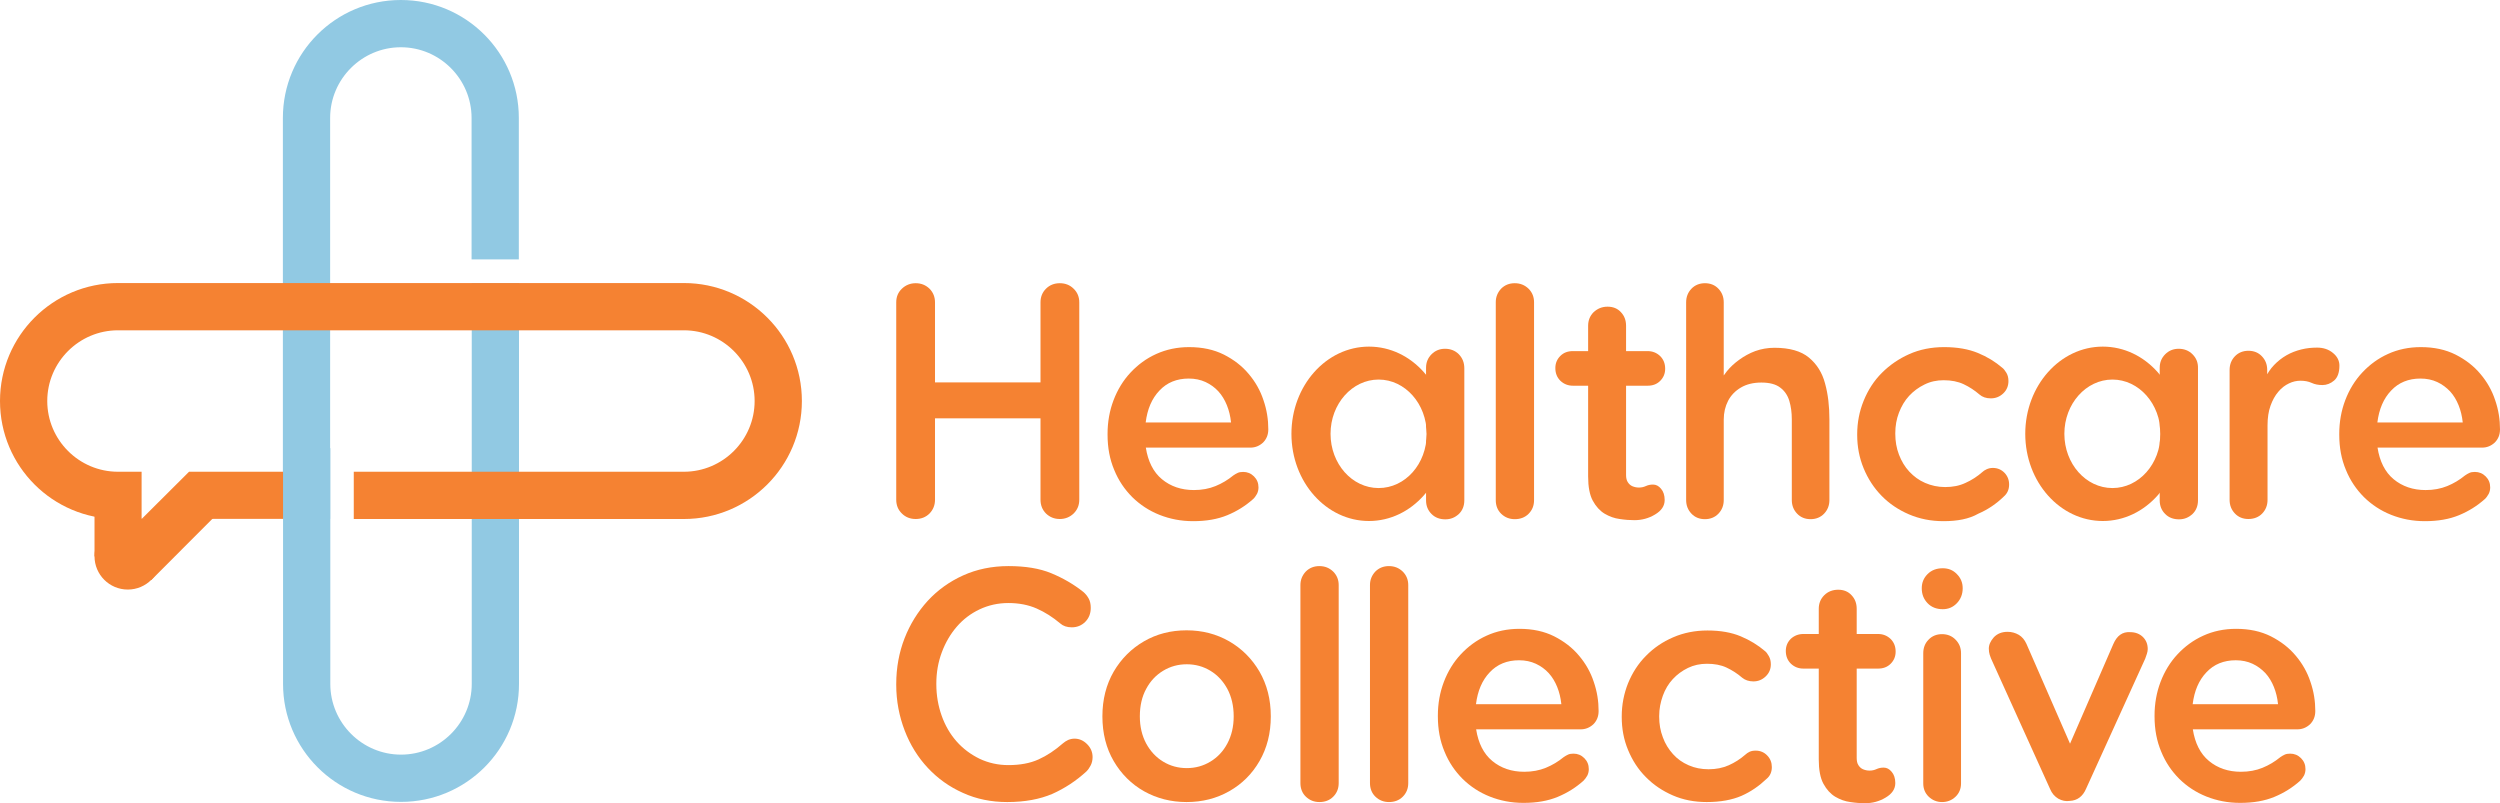 <svg xmlns="http://www.w3.org/2000/svg" xmlns:xlink="http://www.w3.org/1999/xlink" version="1.1" x="0px" y="0px" style="enable-background:new 0 0 206.93 104.88;" xml:space="preserve" viewBox="28.34 28.34 150.24 48.27">
<style type="text/css">
	.st0{fill:#91C9E3;}
	.st1{fill:#F58232;}
</style>
<g id="Layer_5">
	<g>
		<g>
			<g>
				<path class="st0" d="M48.18,59.52V35.43c0-2.34,1.91-4.25,4.25-4.25c2.34,0,4.25,1.91,4.25,4.25v8.5h2.84v-8.5      c0-3.91-3.17-7.09-7.09-7.09s-7.09,3.17-7.09,7.09v24.09H48.18z"/>
				<path class="st0" d="M56.69,45.35v24.09c0,2.34-1.91,4.25-4.25,4.25c-2.34,0-4.25-1.91-4.25-4.25V55.27h-2.84v14.17      c0,3.91,3.17,7.09,7.09,7.09s7.09-3.17,7.09-7.09V45.35H56.69z"/>
			</g>
			<polygon class="st1" points="34.02,58.1 34.02,61.77 37.43,63.2 42.52,58.1 36.86,59.52    "/>
			<circle class="st1" cx="36.02" cy="61.77" r="2"/>
			<g>
				<polygon class="st1" points="45.35,56.69 39.7,56.69 36.86,59.52 45.35,59.52     "/>
				<path class="st1" d="M69.44,45.35H35.43c-3.91,0-7.09,3.17-7.09,7.09s3.17,7.09,7.09,7.09h1.42v-2.84h-1.42      c-2.34,0-4.25-1.91-4.25-4.25c0-2.34,1.91-4.25,4.25-4.25h34.01c2.34,0,4.25,1.91,4.25,4.25c0,2.34-1.91,4.25-4.25,4.25H49.6      v2.84h19.84c3.91,0,7.09-3.17,7.09-7.09S73.35,45.35,69.44,45.35z"/>
			</g>
		</g>
		<g>
			<path class="st1" d="M82.2,46.51c0-0.33,0.11-0.6,0.34-0.82c0.23-0.22,0.51-0.33,0.83-0.33c0.33,0,0.6,0.11,0.83,0.33     c0.22,0.22,0.33,0.5,0.33,0.82v4.81h6.34v-4.81c0-0.33,0.11-0.6,0.33-0.82c0.22-0.22,0.5-0.33,0.83-0.33     c0.33,0,0.61,0.11,0.83,0.33c0.23,0.22,0.34,0.5,0.34,0.82v11.86c0,0.33-0.11,0.6-0.34,0.83c-0.23,0.22-0.51,0.33-0.83,0.33     c-0.33,0-0.6-0.11-0.83-0.33c-0.22-0.22-0.33-0.5-0.33-0.83v-4.89h-6.34v4.89c0,0.33-0.11,0.6-0.33,0.83     c-0.22,0.22-0.5,0.33-0.83,0.33c-0.33,0-0.61-0.11-0.83-0.33c-0.23-0.22-0.34-0.5-0.34-0.83V46.51z"/>
			<path class="st1" d="M103.65,58.33c-0.46,0.41-0.97,0.73-1.55,0.97c-0.58,0.24-1.26,0.36-2.06,0.36c-0.72,0-1.39-0.13-2.02-0.38     c-0.63-0.25-1.17-0.61-1.63-1.06c-0.46-0.46-0.83-1-1.09-1.64c-0.27-0.64-0.4-1.34-0.4-2.12v-0.04c0-0.72,0.12-1.4,0.36-2.03     c0.24-0.63,0.58-1.19,1.02-1.66c0.44-0.47,0.95-0.85,1.55-1.12s1.25-0.41,1.97-0.41c0.8,0,1.49,0.15,2.09,0.45     c0.59,0.3,1.09,0.68,1.49,1.16c0.4,0.47,0.7,1,0.89,1.58c0.2,0.58,0.29,1.16,0.29,1.75c0,0.33-0.11,0.59-0.32,0.8     c-0.22,0.2-0.47,0.3-0.76,0.3H97.2c0.13,0.83,0.45,1.47,0.97,1.9c0.52,0.43,1.16,0.65,1.92,0.65c0.48,0,0.91-0.08,1.3-0.24     c0.39-0.16,0.74-0.37,1.07-0.64c0.09-0.06,0.17-0.11,0.26-0.15c0.08-0.04,0.19-0.06,0.33-0.06c0.25,0,0.47,0.09,0.65,0.27     c0.18,0.18,0.27,0.4,0.27,0.66c0,0.14-0.03,0.27-0.09,0.39C103.81,58.14,103.74,58.25,103.65,58.33z M102.32,53.72     c-0.04-0.37-0.12-0.71-0.25-1.03c-0.13-0.32-0.3-0.6-0.51-0.83s-0.47-0.42-0.77-0.56c-0.3-0.14-0.64-0.21-1.01-0.21     c-0.72,0-1.31,0.24-1.76,0.72c-0.46,0.48-0.73,1.12-0.83,1.92H102.32z"/>
			<path class="st1" d="M123.5,75.26c-0.46,0.41-0.97,0.73-1.55,0.97c-0.58,0.24-1.26,0.36-2.06,0.36c-0.72,0-1.39-0.13-2.02-0.38     c-0.63-0.25-1.17-0.61-1.63-1.06c-0.46-0.46-0.83-1-1.09-1.64c-0.27-0.64-0.4-1.34-0.4-2.12v-0.04c0-0.72,0.12-1.4,0.36-2.03     c0.24-0.63,0.58-1.19,1.02-1.66c0.44-0.47,0.95-0.85,1.55-1.12c0.59-0.27,1.25-0.41,1.97-0.41c0.8,0,1.49,0.15,2.09,0.45     c0.59,0.3,1.09,0.68,1.49,1.16c0.4,0.47,0.7,1,0.89,1.58c0.2,0.58,0.29,1.16,0.29,1.75c0,0.33-0.11,0.59-0.32,0.8     c-0.22,0.2-0.47,0.3-0.76,0.3h-6.28c0.13,0.83,0.45,1.47,0.97,1.9c0.52,0.43,1.16,0.65,1.92,0.65c0.48,0,0.91-0.08,1.3-0.24     c0.39-0.16,0.74-0.37,1.07-0.64c0.09-0.06,0.17-0.11,0.26-0.15c0.08-0.04,0.19-0.06,0.33-0.06c0.25,0,0.47,0.09,0.65,0.27     c0.18,0.18,0.27,0.4,0.27,0.66c0,0.14-0.03,0.27-0.09,0.39C123.66,75.07,123.59,75.17,123.5,75.26z M122.17,70.65     c-0.04-0.37-0.12-0.71-0.25-1.03c-0.13-0.32-0.3-0.6-0.51-0.83s-0.47-0.42-0.77-0.56c-0.3-0.14-0.64-0.21-1.01-0.21     c-0.72,0-1.31,0.24-1.76,0.72c-0.46,0.48-0.73,1.12-0.83,1.92H122.17z"/>
			<path class="st1" d="M166.57,75.26c-0.46,0.41-0.97,0.73-1.55,0.97c-0.58,0.24-1.26,0.36-2.06,0.36c-0.72,0-1.39-0.13-2.02-0.38     c-0.63-0.25-1.17-0.61-1.63-1.06c-0.46-0.46-0.83-1-1.09-1.64c-0.27-0.64-0.4-1.34-0.4-2.12v-0.04c0-0.72,0.12-1.4,0.36-2.03     c0.24-0.63,0.58-1.19,1.02-1.66c0.44-0.47,0.95-0.85,1.55-1.12c0.59-0.27,1.25-0.41,1.97-0.41c0.8,0,1.49,0.15,2.09,0.45     c0.59,0.3,1.09,0.68,1.49,1.16c0.4,0.47,0.7,1,0.89,1.58c0.2,0.58,0.29,1.16,0.29,1.75c0,0.33-0.11,0.59-0.32,0.8     c-0.22,0.2-0.47,0.3-0.76,0.3h-6.28c0.13,0.83,0.45,1.47,0.97,1.9c0.52,0.43,1.16,0.65,1.92,0.65c0.48,0,0.91-0.08,1.3-0.24     c0.39-0.16,0.74-0.37,1.07-0.64c0.09-0.06,0.17-0.11,0.26-0.15c0.08-0.04,0.19-0.06,0.33-0.06c0.25,0,0.47,0.09,0.65,0.27     c0.18,0.18,0.27,0.4,0.27,0.66c0,0.14-0.03,0.27-0.09,0.39C166.73,75.07,166.66,75.17,166.57,75.26z M165.24,70.65     c-0.04-0.37-0.12-0.71-0.25-1.03c-0.13-0.32-0.3-0.6-0.51-0.83c-0.22-0.23-0.47-0.42-0.77-0.56c-0.3-0.14-0.64-0.21-1.01-0.21     c-0.72,0-1.31,0.24-1.76,0.72c-0.46,0.48-0.73,1.12-0.83,1.92H165.24z"/>
			<path class="st1" d="M177.67,58.33c-0.46,0.41-0.97,0.73-1.55,0.97c-0.58,0.24-1.26,0.36-2.06,0.36c-0.72,0-1.39-0.13-2.02-0.38     c-0.63-0.25-1.17-0.61-1.63-1.06c-0.46-0.46-0.83-1-1.09-1.64c-0.27-0.64-0.4-1.34-0.4-2.12v-0.04c0-0.72,0.12-1.4,0.36-2.03     s0.58-1.19,1.02-1.66c0.44-0.47,0.95-0.85,1.55-1.12c0.59-0.27,1.25-0.41,1.97-0.41c0.8,0,1.49,0.15,2.09,0.45     c0.59,0.3,1.09,0.68,1.49,1.16c0.4,0.47,0.7,1,0.89,1.58c0.2,0.58,0.29,1.16,0.29,1.75c0,0.33-0.11,0.59-0.32,0.8     c-0.22,0.2-0.47,0.3-0.76,0.3h-6.28c0.13,0.83,0.45,1.47,0.97,1.9c0.52,0.43,1.16,0.65,1.92,0.65c0.48,0,0.91-0.08,1.3-0.24     c0.39-0.16,0.74-0.37,1.07-0.64c0.09-0.06,0.17-0.11,0.26-0.15c0.08-0.04,0.19-0.06,0.33-0.06c0.25,0,0.47,0.09,0.65,0.27     c0.18,0.18,0.27,0.4,0.27,0.66c0,0.14-0.03,0.27-0.09,0.39C177.83,58.14,177.76,58.25,177.67,58.33z M176.34,53.72     c-0.04-0.37-0.12-0.71-0.25-1.03c-0.13-0.32-0.3-0.6-0.51-0.83c-0.22-0.23-0.47-0.42-0.77-0.56c-0.3-0.14-0.64-0.21-1.01-0.21     c-0.72,0-1.31,0.24-1.76,0.72c-0.46,0.48-0.73,1.12-0.83,1.92H176.34z"/>
			<g>
				<path class="st1" d="M116.01,49.63c-0.22-0.22-0.5-0.33-0.83-0.33c-0.32,0-0.59,0.11-0.81,0.33c-0.22,0.22-0.33,0.49-0.33,0.81      v0.53c0,0,0,0,0,0v2.98c0.02,0.15,0.04,0.3,0.04,0.46v0.04c0,0.16-0.02,0.31-0.04,0.46v2.87c0,0,0,0,0,0v0.63      c0,0.33,0.11,0.6,0.33,0.82c0.22,0.22,0.5,0.32,0.83,0.32c0.32,0,0.58-0.11,0.81-0.32c0.22-0.21,0.33-0.49,0.33-0.82v-7.93      C116.34,50.13,116.23,49.86,116.01,49.63z"/>
				<path class="st1" d="M110.61,49.17c-2.57,0-4.66,2.35-4.66,5.24c0,2.9,2.09,5.24,4.66,5.24s4.66-2.35,4.66-5.24      C115.27,51.52,113.19,49.17,110.61,49.17z M111.19,57.67c-1.6,0-2.89-1.46-2.89-3.26c0-1.8,1.3-3.26,2.89-3.26      s2.89,1.46,2.89,3.26C114.08,56.22,112.79,57.67,111.19,57.67z"/>
			</g>
			<g>
				<path class="st1" d="M160.1,49.63c-0.22-0.22-0.5-0.33-0.83-0.33c-0.32,0-0.59,0.11-0.81,0.33c-0.22,0.22-0.33,0.49-0.33,0.81      v0.53c0,0,0,0,0,0v2.98c0.02,0.15,0.04,0.3,0.04,0.46v0.04c0,0.16-0.02,0.31-0.04,0.46v2.87c0,0,0,0,0,0v0.63      c0,0.33,0.11,0.6,0.33,0.82c0.22,0.22,0.5,0.32,0.83,0.32c0.32,0,0.58-0.11,0.81-0.32c0.22-0.21,0.33-0.49,0.33-0.82v-7.93      C160.44,50.13,160.33,49.86,160.1,49.63z"/>
				<path class="st1" d="M154.71,49.17c-2.57,0-4.66,2.35-4.66,5.24c0,2.9,2.09,5.24,4.66,5.24s4.66-2.35,4.66-5.24      C159.37,51.52,157.29,49.17,154.71,49.17z M155.29,57.67c-1.6,0-2.89-1.46-2.89-3.26c0-1.8,1.3-3.26,2.89-3.26      s2.89,1.46,2.89,3.26C158.18,56.22,156.88,57.67,155.29,57.67z"/>
			</g>
			<path class="st1" d="M106.49,63.5c0-0.32,0.11-0.58,0.32-0.81c0.22-0.22,0.49-0.33,0.82-0.33c0.33,0,0.6,0.11,0.83,0.33     c0.22,0.22,0.33,0.49,0.33,0.81v11.9c0,0.33-0.11,0.6-0.33,0.82c-0.22,0.22-0.5,0.32-0.83,0.32c-0.32,0-0.59-0.11-0.81-0.32     c-0.22-0.21-0.33-0.49-0.33-0.82V63.5z"/>
			<path class="st1" d="M110.67,63.5c0-0.32,0.11-0.58,0.32-0.81c0.22-0.22,0.49-0.33,0.82-0.33c0.33,0,0.6,0.11,0.83,0.33     c0.22,0.22,0.33,0.49,0.33,0.81v11.9c0,0.33-0.11,0.6-0.33,0.82c-0.22,0.22-0.5,0.32-0.83,0.32c-0.32,0-0.59-0.11-0.81-0.32     c-0.22-0.21-0.33-0.49-0.33-0.82V63.5z"/>
			<path class="st1" d="M118.23,46.5c0-0.32,0.11-0.58,0.32-0.81c0.22-0.22,0.49-0.33,0.82-0.33c0.33,0,0.6,0.11,0.83,0.33     c0.22,0.22,0.33,0.49,0.33,0.81v11.9c0,0.33-0.11,0.6-0.33,0.82c-0.22,0.22-0.5,0.32-0.83,0.32c-0.32,0-0.59-0.11-0.81-0.32     c-0.22-0.21-0.33-0.49-0.33-0.82V46.5z"/>
			<path class="st1" d="M145.13,59.66c-0.75,0-1.44-0.14-2.07-0.41c-0.63-0.27-1.18-0.64-1.64-1.11c-0.46-0.47-0.82-1.02-1.08-1.65     c-0.26-0.63-0.39-1.3-0.39-2.01v-0.04c0-0.71,0.13-1.38,0.39-2.02c0.26-0.64,0.62-1.2,1.09-1.67c0.47-0.47,1.02-0.85,1.65-1.13     c0.63-0.28,1.33-0.42,2.09-0.42c0.8,0,1.47,0.12,2.03,0.35c0.56,0.23,1.05,0.53,1.48,0.9c0.08,0.06,0.15,0.16,0.24,0.3     c0.08,0.14,0.12,0.3,0.12,0.49c0,0.29-0.1,0.54-0.31,0.74c-0.21,0.2-0.46,0.3-0.75,0.3c-0.28,0-0.51-0.08-0.68-0.23     c-0.29-0.25-0.61-0.46-0.95-0.62c-0.34-0.16-0.74-0.24-1.2-0.24c-0.42,0-0.8,0.08-1.16,0.26c-0.35,0.17-0.66,0.4-0.92,0.68     c-0.26,0.28-0.46,0.62-0.61,1.01c-0.15,0.39-0.22,0.8-0.22,1.23v0.04c0,0.44,0.07,0.86,0.22,1.25c0.15,0.39,0.35,0.73,0.62,1.02     c0.27,0.29,0.58,0.52,0.95,0.68c0.37,0.16,0.77,0.25,1.21,0.25c0.46,0,0.86-0.08,1.22-0.25c0.36-0.16,0.7-0.38,1.01-0.65     c0.06-0.06,0.15-0.12,0.26-0.17c0.11-0.05,0.23-0.08,0.37-0.08c0.28,0,0.51,0.1,0.7,0.29c0.19,0.2,0.28,0.43,0.28,0.71     c0,0.3-0.11,0.54-0.32,0.72c-0.44,0.43-0.95,0.78-1.53,1.03C146.67,59.53,145.97,59.66,145.13,59.66z"/>
			<path class="st1" d="M88.87,76.54c-0.96,0-1.85-0.18-2.66-0.55c-0.81-0.36-1.51-0.86-2.11-1.5c-0.59-0.63-1.06-1.38-1.39-2.24     s-0.51-1.78-0.51-2.76v-0.04c0-0.98,0.17-1.9,0.5-2.75c0.33-0.85,0.8-1.6,1.39-2.25c0.6-0.65,1.31-1.16,2.13-1.53     c0.82-0.37,1.73-0.56,2.73-0.56c1.01,0,1.87,0.14,2.57,0.43c0.7,0.29,1.34,0.66,1.92,1.12c0.12,0.1,0.23,0.23,0.32,0.39     c0.09,0.16,0.13,0.35,0.13,0.57c0,0.34-0.11,0.62-0.33,0.84c-0.22,0.22-0.49,0.33-0.81,0.33c-0.29,0-0.52-0.08-0.69-0.23     c-0.45-0.38-0.92-0.68-1.42-0.9c-0.5-0.22-1.07-0.33-1.7-0.33c-0.62,0-1.2,0.13-1.73,0.38c-0.53,0.25-0.99,0.6-1.37,1.04     c-0.38,0.44-0.68,0.95-0.9,1.54c-0.22,0.59-0.33,1.21-0.33,1.88v0.04c0,0.67,0.11,1.3,0.32,1.89c0.21,0.59,0.51,1.11,0.9,1.55     c0.39,0.44,0.85,0.78,1.38,1.04c0.53,0.25,1.11,0.38,1.73,0.38c0.7,0,1.3-0.11,1.81-0.34c0.51-0.23,0.99-0.55,1.47-0.97     c0.09-0.08,0.19-0.14,0.31-0.2c0.12-0.05,0.25-0.08,0.38-0.08c0.29,0,0.54,0.11,0.76,0.33c0.22,0.22,0.33,0.48,0.33,0.78     c0,0.18-0.04,0.35-0.11,0.49c-0.07,0.14-0.16,0.27-0.26,0.37c-0.62,0.57-1.31,1.02-2.05,1.35     C90.83,76.37,89.93,76.54,88.87,76.54z"/>
			<path class="st1" d="M130.91,76.54c-0.74,0-1.42-0.13-2.04-0.4c-0.62-0.27-1.16-0.63-1.62-1.1c-0.46-0.46-0.81-1-1.07-1.63     c-0.26-0.62-0.38-1.29-0.38-1.98v-0.04c0-0.7,0.13-1.36,0.38-1.99c0.26-0.63,0.61-1.18,1.08-1.65c0.46-0.47,1-0.84,1.63-1.11     c0.62-0.27,1.31-0.41,2.06-0.41c0.79,0,1.45,0.12,2,0.35c0.55,0.23,1.04,0.53,1.46,0.89c0.08,0.06,0.15,0.16,0.23,0.3     c0.08,0.14,0.12,0.3,0.12,0.49c0,0.29-0.1,0.53-0.31,0.73c-0.21,0.2-0.45,0.3-0.74,0.3c-0.27,0-0.5-0.08-0.67-0.22     c-0.29-0.25-0.6-0.45-0.94-0.61c-0.34-0.16-0.73-0.23-1.18-0.23c-0.41,0-0.79,0.08-1.14,0.25c-0.35,0.17-0.65,0.39-0.91,0.67     c-0.26,0.28-0.46,0.61-0.6,1c-0.14,0.39-0.22,0.79-0.22,1.22v0.04c0,0.44,0.07,0.85,0.22,1.24c0.14,0.39,0.35,0.72,0.61,1.01     c0.26,0.29,0.57,0.51,0.94,0.67c0.36,0.16,0.76,0.24,1.2,0.24c0.45,0,0.85-0.08,1.21-0.24c0.36-0.16,0.69-0.37,1-0.64     c0.06-0.06,0.15-0.12,0.25-0.17c0.11-0.05,0.23-0.07,0.37-0.07c0.27,0,0.51,0.1,0.69,0.29c0.19,0.19,0.28,0.43,0.28,0.7     c0,0.3-0.11,0.54-0.32,0.71c-0.44,0.42-0.94,0.77-1.51,1.02C132.43,76.41,131.74,76.54,130.91,76.54z"/>
			<g>
				<path class="st1" d="M143.83,63.69c0-0.34,0.12-0.62,0.35-0.85c0.23-0.23,0.53-0.35,0.91-0.35c0.34,0,0.62,0.11,0.85,0.35      c0.23,0.23,0.35,0.51,0.35,0.85c0,0.36-0.12,0.66-0.35,0.9c-0.23,0.24-0.51,0.36-0.85,0.36c-0.37,0-0.68-0.12-0.91-0.36      C143.95,64.35,143.83,64.06,143.83,63.69z"/>
				<path class="st1" d="M143.92,67.59c0-0.32,0.11-0.6,0.32-0.81c0.21-0.22,0.48-0.33,0.81-0.33c0.32,0,0.6,0.11,0.81,0.33      c0.22,0.22,0.33,0.49,0.33,0.81v7.83c0,0.32-0.11,0.59-0.33,0.8c-0.22,0.21-0.49,0.32-0.81,0.32c-0.31,0-0.58-0.11-0.8-0.32      c-0.22-0.21-0.33-0.48-0.33-0.8V67.59z"/>
			</g>
			<path class="st1" d="M136.72,66.44h4.48c0.3,0,0.55,0.1,0.76,0.3c0.2,0.2,0.3,0.45,0.3,0.76c0,0.29-0.1,0.53-0.3,0.73     c-0.2,0.2-0.45,0.29-0.76,0.29h-4.48c-0.3,0-0.55-0.1-0.76-0.3c-0.2-0.2-0.3-0.45-0.3-0.76c0-0.29,0.1-0.53,0.3-0.73     C136.17,66.54,136.42,66.44,136.72,66.44z M138.81,63.78c0.33,0,0.6,0.11,0.8,0.33c0.21,0.22,0.31,0.49,0.31,0.82v8.96     c0,0.18,0.03,0.32,0.1,0.43c0.07,0.11,0.16,0.2,0.28,0.25c0.12,0.05,0.25,0.08,0.39,0.08c0.15,0,0.29-0.03,0.42-0.09     c0.13-0.06,0.27-0.09,0.43-0.09c0.18,0,0.34,0.08,0.48,0.25c0.14,0.16,0.22,0.39,0.22,0.68c0,0.35-0.19,0.64-0.58,0.87     c-0.38,0.23-0.8,0.34-1.24,0.34c-0.26,0-0.56-0.02-0.88-0.07c-0.32-0.04-0.62-0.15-0.91-0.32c-0.28-0.17-0.52-0.43-0.71-0.78     c-0.19-0.35-0.28-0.84-0.28-1.46v-9.05c0-0.33,0.11-0.6,0.33-0.82S138.48,63.78,138.81,63.78z"/>
			<path class="st1" d="M122.87,49.44h4.48c0.3,0,0.55,0.1,0.76,0.3c0.2,0.2,0.3,0.45,0.3,0.76c0,0.29-0.1,0.53-0.3,0.73     c-0.2,0.2-0.45,0.29-0.76,0.29h-4.48c-0.3,0-0.55-0.1-0.76-0.3c-0.2-0.2-0.3-0.45-0.3-0.76c0-0.29,0.1-0.53,0.3-0.73     C122.31,49.53,122.56,49.44,122.87,49.44z M124.95,46.77c0.33,0,0.6,0.11,0.8,0.33c0.21,0.22,0.31,0.49,0.31,0.82v8.96     c0,0.18,0.03,0.32,0.1,0.43c0.07,0.11,0.16,0.2,0.28,0.25c0.12,0.05,0.25,0.08,0.39,0.08c0.15,0,0.29-0.03,0.42-0.09     c0.13-0.06,0.27-0.09,0.43-0.09c0.18,0,0.34,0.08,0.48,0.25c0.14,0.16,0.22,0.39,0.22,0.68c0,0.35-0.19,0.64-0.58,0.87     c-0.38,0.23-0.8,0.34-1.24,0.34c-0.26,0-0.56-0.02-0.88-0.07c-0.32-0.04-0.62-0.15-0.91-0.32c-0.28-0.17-0.52-0.43-0.71-0.78     c-0.19-0.35-0.28-0.84-0.28-1.46v-9.05c0-0.33,0.11-0.6,0.33-0.82C124.35,46.88,124.62,46.77,124.95,46.77z"/>
			<path class="st1" d="M134.98,49.24c0.91,0,1.6,0.2,2.07,0.59c0.47,0.39,0.8,0.91,0.97,1.56c0.18,0.65,0.26,1.37,0.26,2.16v4.84     c0,0.33-0.11,0.6-0.32,0.82c-0.21,0.22-0.49,0.33-0.81,0.33c-0.33,0-0.6-0.11-0.81-0.33c-0.21-0.22-0.32-0.49-0.32-0.82v-4.84     c0-0.42-0.05-0.79-0.15-1.12c-0.1-0.33-0.28-0.6-0.55-0.8c-0.26-0.2-0.64-0.3-1.13-0.3c-0.48,0-0.89,0.1-1.23,0.3     c-0.34,0.2-0.6,0.47-0.77,0.8c-0.17,0.33-0.26,0.71-0.26,1.12v4.84c0,0.33-0.11,0.6-0.32,0.82c-0.21,0.22-0.49,0.33-0.81,0.33     c-0.33,0-0.6-0.11-0.81-0.33c-0.21-0.22-0.32-0.49-0.32-0.82V46.51c0-0.33,0.11-0.6,0.32-0.82c0.21-0.22,0.49-0.33,0.81-0.33     c0.33,0,0.6,0.11,0.81,0.33c0.21,0.22,0.32,0.49,0.32,0.82v4.89l-0.28-0.06c0.11-0.21,0.27-0.44,0.47-0.69     c0.2-0.25,0.45-0.48,0.74-0.69c0.29-0.21,0.61-0.39,0.96-0.52C134.18,49.31,134.57,49.24,134.98,49.24z"/>
			<path class="st1" d="M163.46,59.53c-0.33,0-0.6-0.11-0.81-0.33c-0.21-0.22-0.32-0.49-0.32-0.82v-7.81c0-0.33,0.11-0.6,0.32-0.82     c0.21-0.22,0.49-0.33,0.81-0.33c0.33,0,0.6,0.11,0.81,0.33c0.21,0.22,0.32,0.49,0.32,0.82v1.78l-0.13-1.27     c0.14-0.3,0.32-0.57,0.54-0.8c0.22-0.23,0.47-0.43,0.75-0.59c0.28-0.16,0.57-0.27,0.89-0.35s0.63-0.11,0.95-0.11     c0.38,0,0.7,0.11,0.95,0.32c0.26,0.21,0.39,0.47,0.39,0.76c0,0.42-0.11,0.72-0.32,0.9c-0.21,0.18-0.45,0.27-0.7,0.27     c-0.24,0-0.46-0.04-0.65-0.13c-0.2-0.09-0.42-0.13-0.67-0.13c-0.23,0-0.46,0.05-0.69,0.16c-0.23,0.11-0.45,0.27-0.64,0.5     c-0.2,0.23-0.35,0.51-0.47,0.84c-0.12,0.33-0.18,0.73-0.18,1.18v4.48c0,0.33-0.11,0.6-0.32,0.82S163.79,59.53,163.46,59.53z"/>
			<path class="st1" d="M104.71,71.39c0,1.02-0.23,1.91-0.68,2.69c-0.45,0.78-1.06,1.38-1.82,1.81c-0.76,0.43-1.61,0.65-2.56,0.65     c-0.94,0-1.79-0.22-2.56-0.65c-0.76-0.43-1.37-1.04-1.82-1.81c-0.45-0.77-0.68-1.67-0.68-2.69c0-1.02,0.23-1.91,0.68-2.69     c0.45-0.77,1.06-1.38,1.82-1.82c0.76-0.44,1.61-0.66,2.56-0.66c0.94,0,1.79,0.22,2.56,0.66c0.76,0.44,1.37,1.05,1.82,1.82     C104.48,69.48,104.71,70.37,104.71,71.39z M102.48,71.39c0-0.63-0.13-1.18-0.38-1.65c-0.25-0.46-0.59-0.83-1.02-1.09     c-0.43-0.26-0.9-0.39-1.42-0.39s-0.99,0.13-1.42,0.39c-0.43,0.26-0.77,0.62-1.02,1.09c-0.25,0.46-0.38,1.01-0.38,1.65     c0,0.62,0.13,1.16,0.38,1.63c0.25,0.46,0.59,0.83,1.02,1.09s0.9,0.39,1.42,0.39s0.99-0.13,1.42-0.39s0.77-0.62,1.02-1.09     C102.35,72.55,102.48,72.01,102.48,71.39z"/>
			<path class="st1" d="M148.99,66.31c0.24,0,0.46,0.06,0.67,0.18c0.2,0.12,0.35,0.3,0.46,0.54l2.79,6.39l-0.42,0.19l2.85-6.56     c0.22-0.51,0.55-0.75,1.01-0.72c0.32,0,0.57,0.1,0.77,0.29c0.2,0.2,0.29,0.44,0.29,0.73c0,0.09-0.02,0.18-0.05,0.28     c-0.03,0.1-0.07,0.2-0.1,0.29l-3.56,7.83c-0.2,0.46-0.53,0.7-0.97,0.72c-0.24,0.04-0.47-0.01-0.69-0.13     c-0.22-0.13-0.39-0.32-0.5-0.59L148,67.93c-0.03-0.06-0.05-0.15-0.09-0.25c-0.03-0.1-0.05-0.22-0.05-0.36     c0-0.23,0.1-0.45,0.3-0.68C148.37,66.42,148.64,66.31,148.99,66.31z"/>
		</g>
	</g>
</g>
<g id="Layer_6">
</g>
</svg>